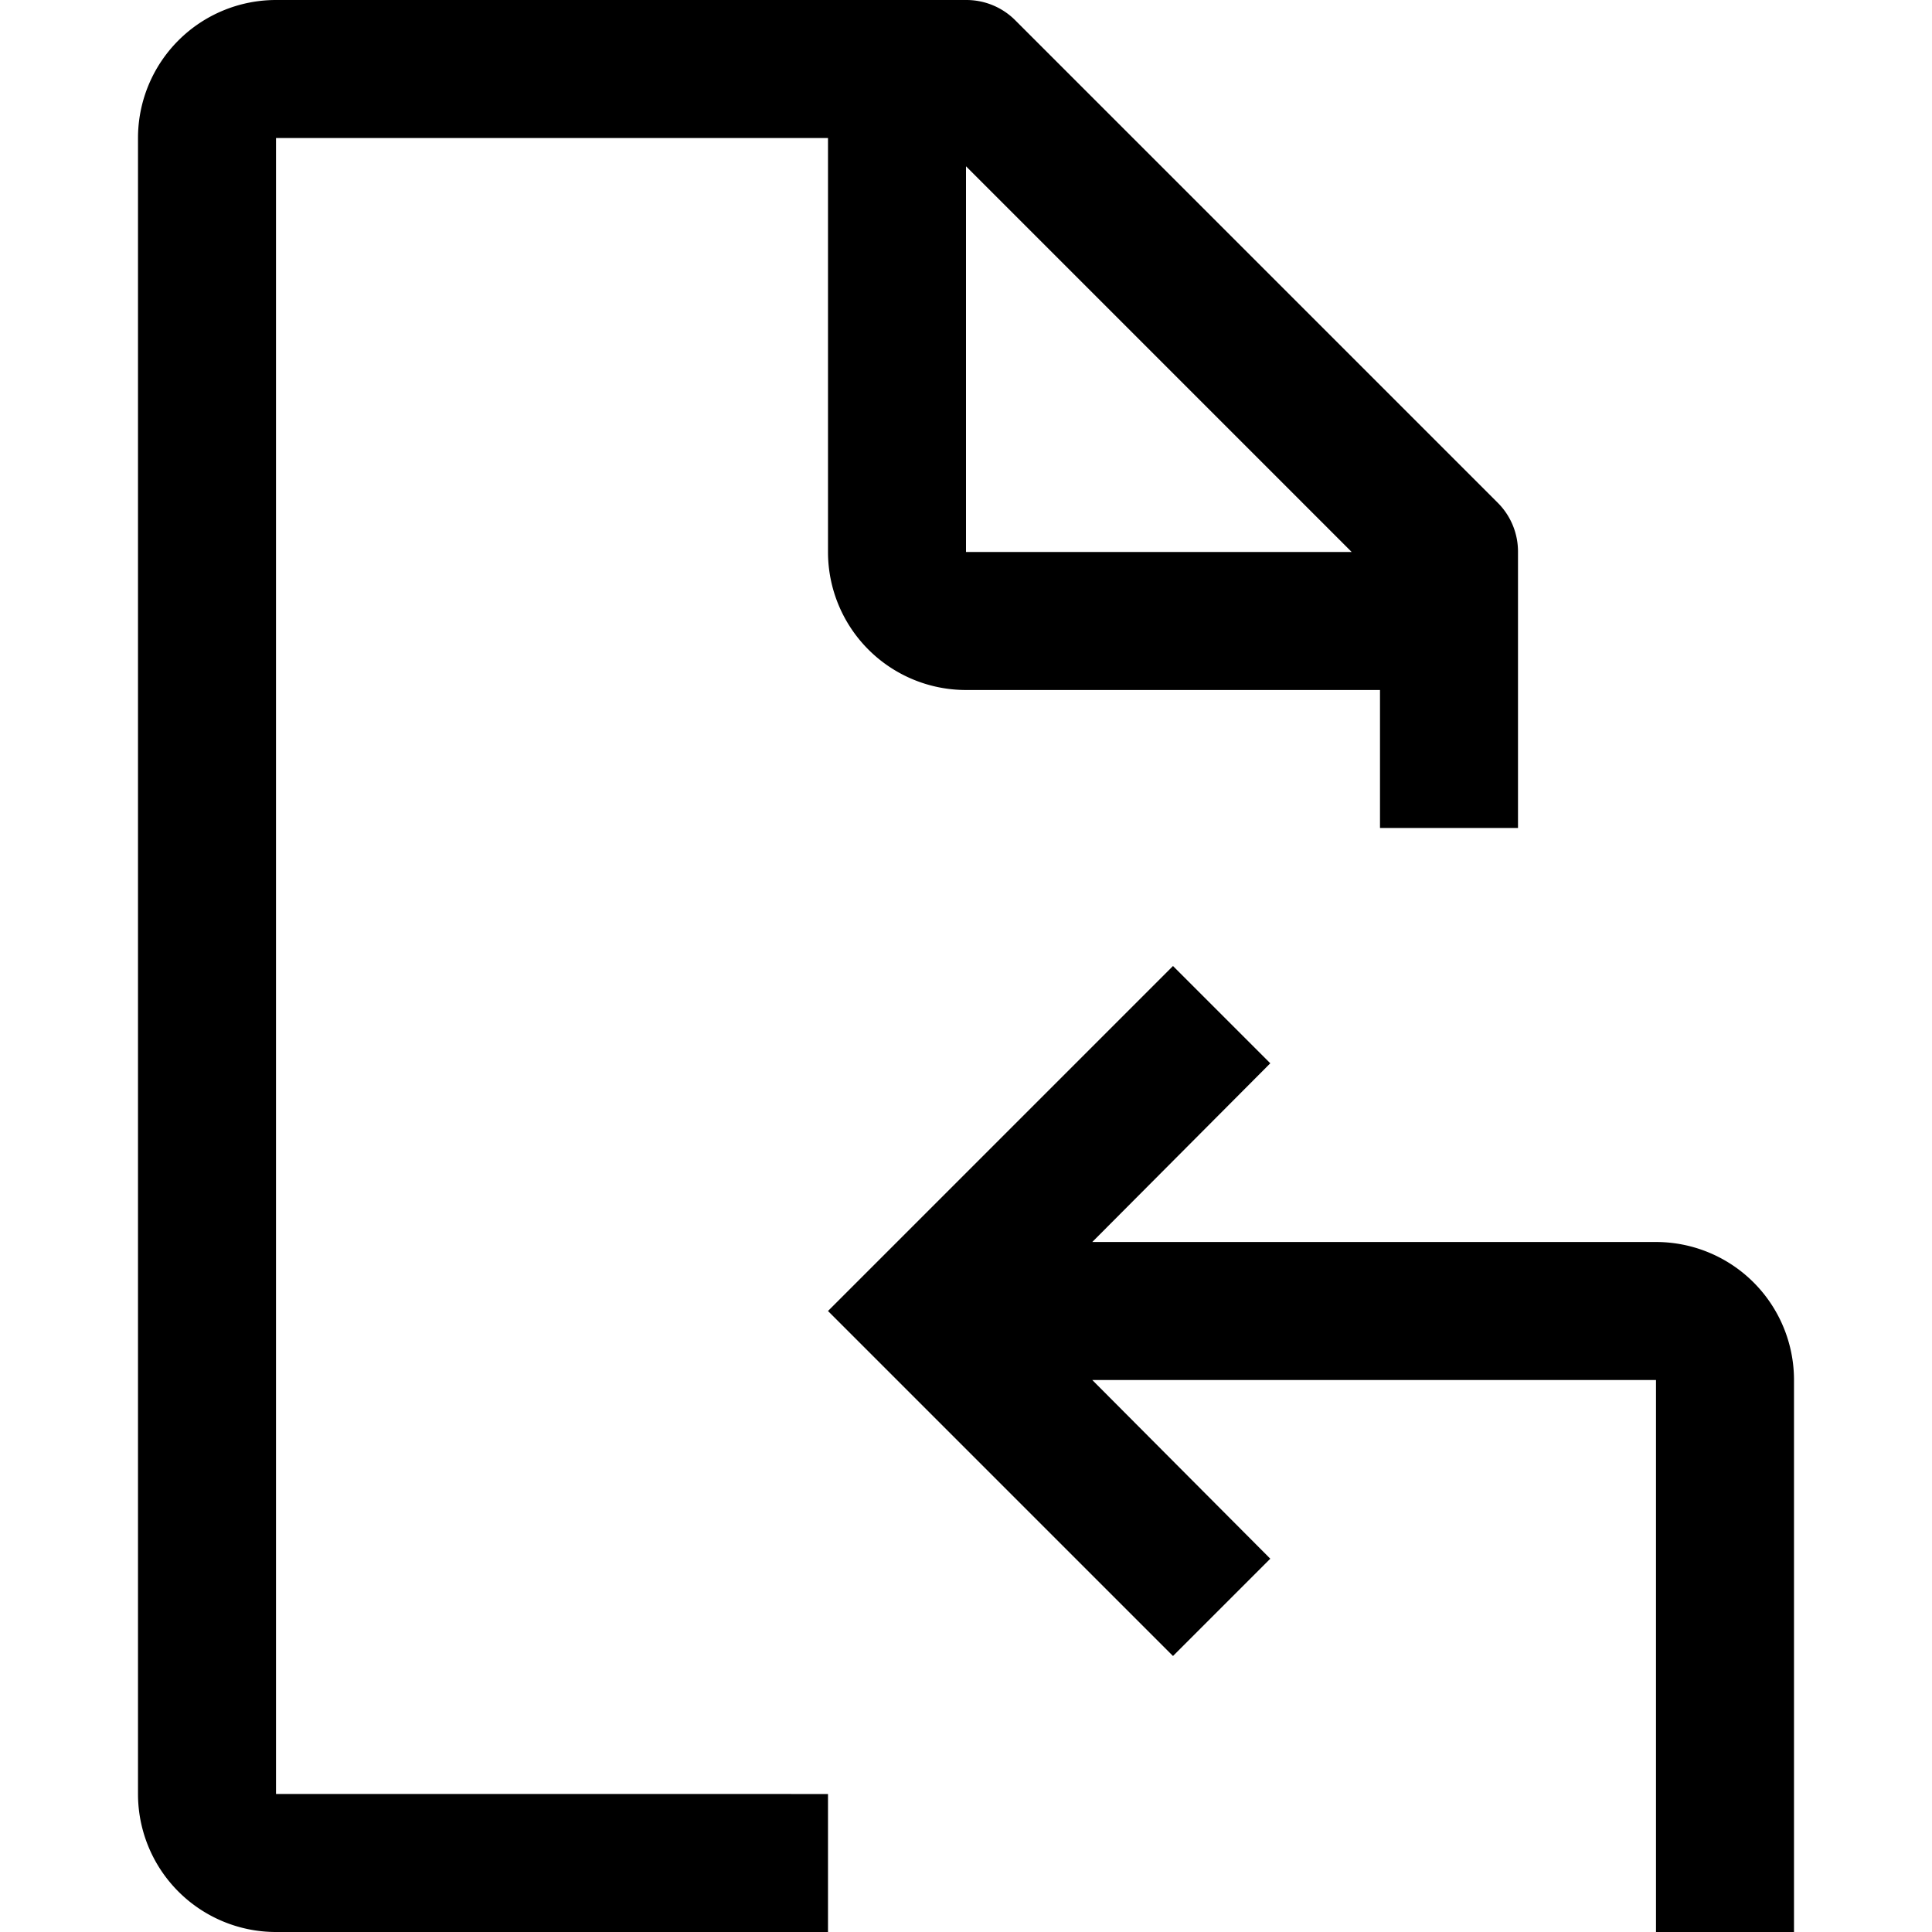 <?xml version="1.0" standalone="no"?><!DOCTYPE svg PUBLIC "-//W3C//DTD SVG 1.1//EN" "http://www.w3.org/Graphics/SVG/1.1/DTD/svg11.dtd"><svg t="1737540174991" class="icon" viewBox="0 0 1024 1024" version="1.1" xmlns="http://www.w3.org/2000/svg" p-id="44077" xmlns:xlink="http://www.w3.org/1999/xlink" width="200" height="200"><path d="M877.714 658.286h-298.788l94.354-94.72L621.714 512l-182.857 182.857 182.857 182.857 51.566-51.566L578.925 731.429H877.714v292.571h73.143v-292.571a73.143 73.143 0 0 0-73.143-73.143zM793.965 266.606l-256-256A36.571 36.571 0 0 0 512 0.001H146.286a73.143 73.143 0 0 0-73.143 73.143v877.714a73.143 73.143 0 0 0 73.143 73.143h292.571v-73.143H146.286V73.144h292.571v219.428a73.143 73.143 0 0 0 73.143 73.143h219.428v73.143h73.143V292.572a36.571 36.571 0 0 0-10.606-25.966zM512 88.138L716.434 292.572H512V88.138z" fill="#000000" p-id="44078"></path></svg>